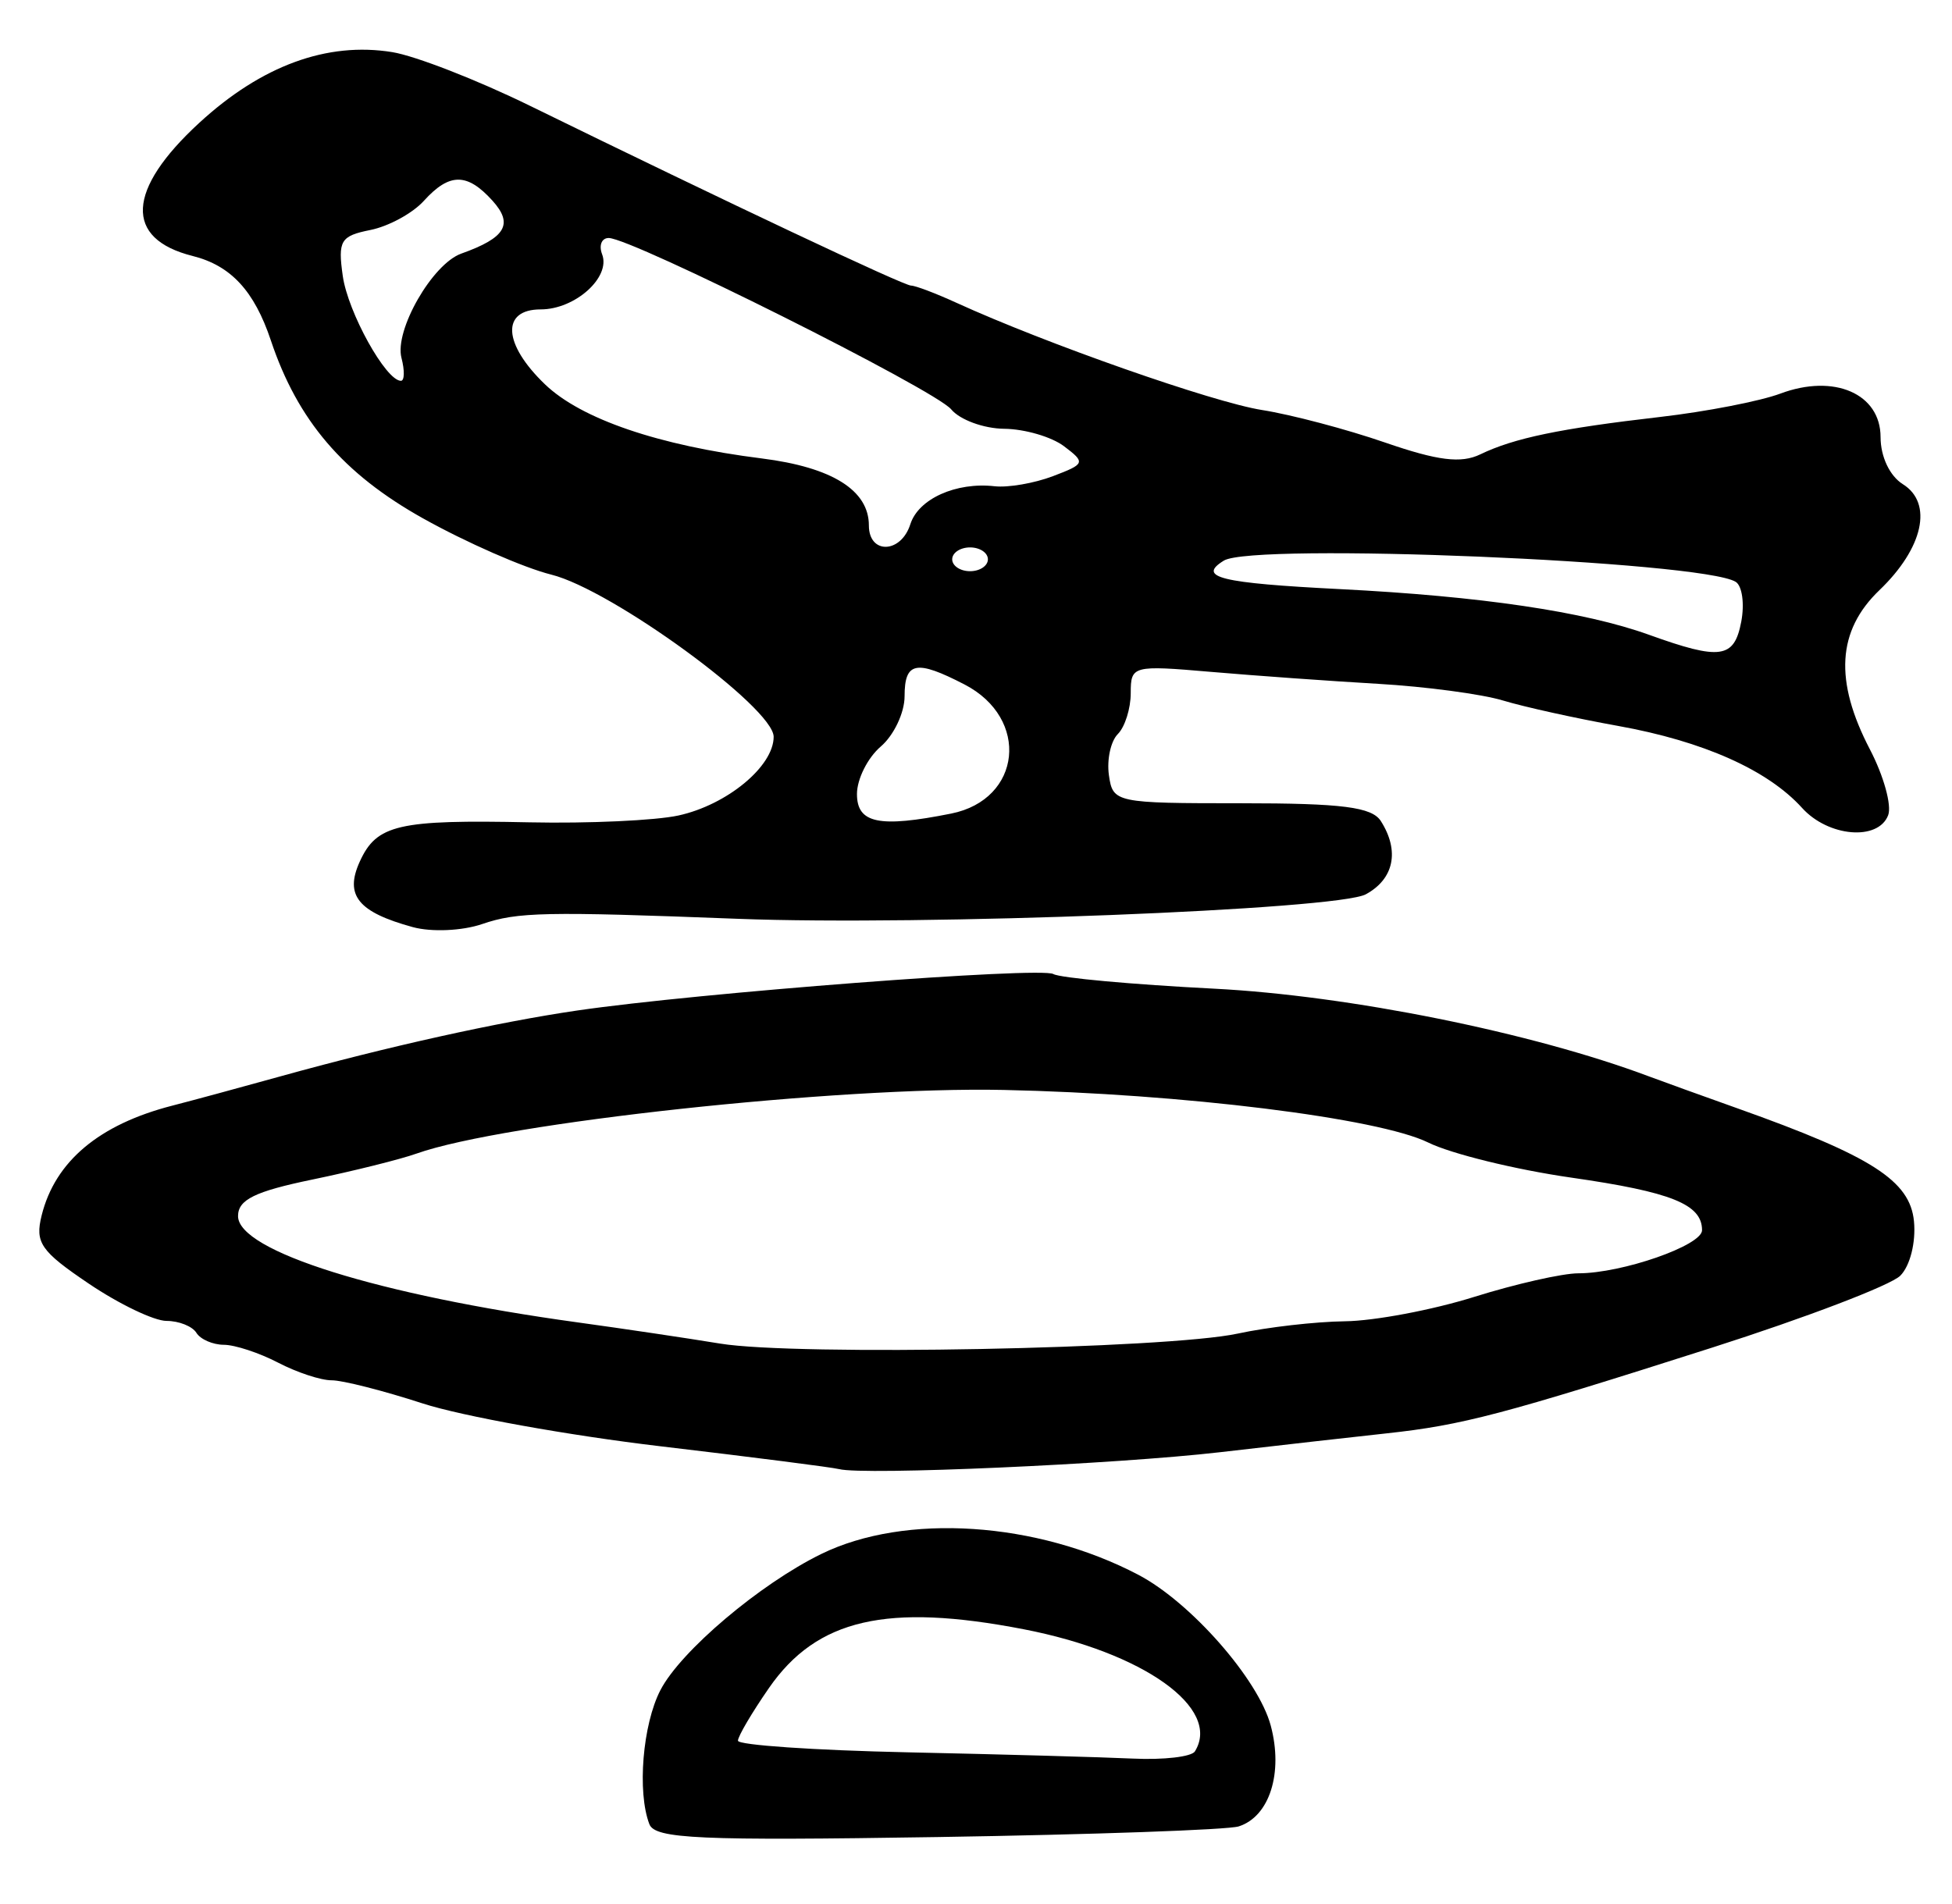 <?xml version="1.0" encoding="UTF-8" standalone="no"?>
<!-- Created with Inkscape (http://www.inkscape.org/) -->

<svg
   version="1.1"
   id="svg307"
   width="218.667"
   height="213.333"
   viewBox="0 0 218.667 213.333"
   xmlns="http://www.w3.org/2000/svg"
   xmlns:svg="http://www.w3.org/2000/svg">
  <defs
     id="defs311" />
  <g
     id="g313">
    <path
       style="fill:#000000;stroke-width:1.333"
       d="m 72.744,204.388 c -1.38,-3.596 -0.758,-11.161 1.235,-15.015 2.261,-4.371 11.143,-11.892 18.021,-15.259 9.406,-4.604 24.138,-3.637 35.516,2.33 5.867,3.077 13.439,11.7 14.833,16.89 1.424,5.304 -0.132,10.205 -3.59,11.303 -1.206,0.383 -16.386,0.92 -33.732,1.193 -26.687,0.42 -31.653,0.199 -32.282,-1.443 z M 133.857,196.231 c 2.992,-4.842 -5.767,-11.088 -19.19,-13.685 -15.32,-2.964 -23.164,-1.154 -28.524,6.582 -1.912,2.758 -3.476,5.416 -3.476,5.907 0,0.49 8.55,1.076 19,1.301 10.45,0.225 21.815,0.542 25.255,0.703 3.44,0.162 6.561,-0.202 6.936,-0.808 z M 94,164.606 c -0.733,-0.195 -9.733,-1.346 -20,-2.558 -10.267,-1.212 -22.267,-3.375 -26.667,-4.806 -4.4,-1.431 -8.981,-2.596 -10.181,-2.588 -1.2,0.008 -3.9,-0.883 -6,-1.978 -2.1,-1.095 -4.834,-1.995 -6.074,-2 C 23.839,150.67 22.453,150.067 22,149.333 21.547,148.6 20.041,148 18.655,148 c -1.387,0 -5.298,-1.874 -8.691,-4.164 -5.411,-3.652 -6.063,-4.595 -5.296,-7.667 1.509,-6.047 6.433,-10.181 14.635,-12.289 2.217,-0.57 7.631,-2.036 12.031,-3.259 12.076,-3.356 24.423,-6.097 33.333,-7.4 13.526,-1.978 51.921,-4.919 53.333,-4.085 0.733,0.433 8.833,1.171 18,1.639 15.087,0.771 35.604,4.907 48.667,9.809 1.467,0.55 5.967,2.176 10,3.611 14.999,5.339 19.296,8.09 19.739,12.636 0.23,2.364 -0.434,5.005 -1.534,6.106 -1.067,1.067 -10.549,4.691 -21.072,8.054 -23.455,7.495 -27.988,8.69 -36.466,9.608 -3.667,0.397 -12.067,1.348 -18.667,2.113 -11.651,1.35 -39.975,2.606 -42.667,1.892 z m 44.667,-15.188 c 3.3,-0.716 8.7,-1.335 12,-1.377 3.3,-0.041 9.803,-1.268 14.452,-2.725 4.649,-1.457 9.908,-2.649 11.688,-2.649 4.908,0 13.86,-3.119 13.86,-4.828 0,-2.906 -3.418,-4.28 -14.667,-5.896 -6.233,-0.895 -13.433,-2.662 -16,-3.925 -5.573,-2.744 -27.577,-5.472 -47.562,-5.896 -18.535,-0.393 -56.046,3.673 -65.772,7.129 -1.833,0.652 -7.083,1.96 -11.667,2.909 -6.456,1.336 -8.333,2.259 -8.333,4.098 0,3.916 15.712,8.837 38,11.902 5.133,0.706 12.333,1.777 16,2.381 8.494,1.398 50.09,0.593 58,-1.122 z M 46.248,103.879 c -6.144,-1.683 -7.667,-3.565 -5.945,-7.346 1.891,-4.15 4.308,-4.708 19.03,-4.396 6.6,0.14 14.1,-0.205 16.667,-0.766 5.447,-1.191 10.667,-5.507 10.667,-8.819 0,-3.256 -18.137,-16.485 -24.912,-18.17 C 58.687,63.619 52.22,60.782 47.384,58.078 38.44,53.076 33.346,47.118 30.344,38.147 28.483,32.586 25.862,29.755 21.582,28.681 13.891,26.751 14.167,21.261 22.333,13.754 29.299,7.351 36.653,4.658 43.941,5.84 46.529,6.26 53.451,8.956 59.323,11.832 81.529,22.704 101.229,32 102.064,32 c 0.476,0 2.757,0.864 5.068,1.921 10.018,4.579 28.74,11.151 34.233,12.017 3.283,0.517 9.488,2.157 13.79,3.644 5.908,2.041 8.518,2.366 10.667,1.328 3.782,-1.828 8.929,-2.898 20.178,-4.196 5.133,-0.592 11.182,-1.768 13.442,-2.614 6.023,-2.253 11.224,0.009 11.224,4.881 0,2.186 1.028,4.354 2.5,5.273 3.401,2.124 2.284,7.165 -2.631,11.873 -4.735,4.537 -5.07,10.153 -1.062,17.841 1.543,2.961 2.462,6.279 2.042,7.374 -1.115,2.906 -6.702,2.433 -9.641,-0.817 -3.847,-4.254 -11.075,-7.476 -20.612,-9.189 -4.727,-0.849 -10.532,-2.131 -12.899,-2.849 -2.368,-0.718 -8.668,-1.559 -14,-1.868 -5.332,-0.31 -13.745,-0.912 -18.695,-1.338 -8.788,-0.757 -9,-0.701 -9,2.372 0,1.731 -0.651,3.798 -1.446,4.594 -0.795,0.795 -1.245,2.865 -1,4.6 0.438,3.094 0.721,3.154 14.821,3.154 11.324,0 14.645,0.424 15.646,2 2.122,3.338 1.474,6.485 -1.688,8.201 -3.191,1.732 -49.586,3.544 -70.333,2.746 -21.666,-0.833 -24.689,-0.77 -28.667,0.591 -2.221,0.76 -5.668,0.912 -7.752,0.341 z m 60.299,-12.722 c 7.912,-1.582 8.854,-10.663 1.5,-14.466 -5.422,-2.804 -6.714,-2.55 -6.714,1.322 0,1.841 -1.2,4.374 -2.667,5.63 -1.467,1.256 -2.667,3.65 -2.667,5.32 0,3.293 2.477,3.808 10.547,2.194 z m 88.509,-21.487 c 0.385,-2.015 0.105,-4.031 -0.622,-4.48 -3.767,-2.328 -54.043,-4.413 -57.337,-2.377 -3.029,1.872 -0.408,2.515 13.015,3.194 15.752,0.797 27.402,2.519 34.609,5.115 8.004,2.883 9.547,2.666 10.334,-1.451 z m -84.389,-7.003 c 0,-0.733 -0.9,-1.333 -2,-1.333 -1.1,0 -2,0.6 -2,1.333 0,0.733 0.9,1.333 2,1.333 1.1,0 2,-0.6 2,-1.333 z m -8.688,-3.932 c 0.902,-2.841 5.121,-4.743 9.437,-4.254 1.512,0.171 4.451,-0.336 6.531,-1.127 3.62,-1.376 3.674,-1.52 1.251,-3.353 -1.392,-1.054 -4.407,-1.935 -6.701,-1.958 -2.294,-0.023 -4.967,-1.003 -5.942,-2.177 -1.825,-2.199 -35.797,-19.199 -38.366,-19.199 -0.791,0 -1.123,0.823 -0.737,1.828 0.987,2.573 -3.025,6.172 -6.88,6.172 -4.457,0 -4.229,3.885 0.493,8.409 4.048,3.878 12.712,6.838 24.269,8.29 7.879,0.99 12,3.568 12,7.507 0,3.268 3.598,3.161 4.645,-0.138 z M 44.974,40.103 c -0.808,-3.089 3.459,-10.533 6.7,-11.688 4.978,-1.774 5.874,-3.301 3.486,-5.939 -2.84,-3.138 -4.823,-3.128 -7.688,0.038 -1.251,1.382 -3.945,2.848 -5.987,3.256 -3.335,0.667 -3.649,1.191 -3.087,5.153 0.579,4.081 4.83,11.744 6.515,11.744 0.402,0 0.43,-1.154 0.061,-2.564 z"
       id="path484" />
  </g>
</svg>
